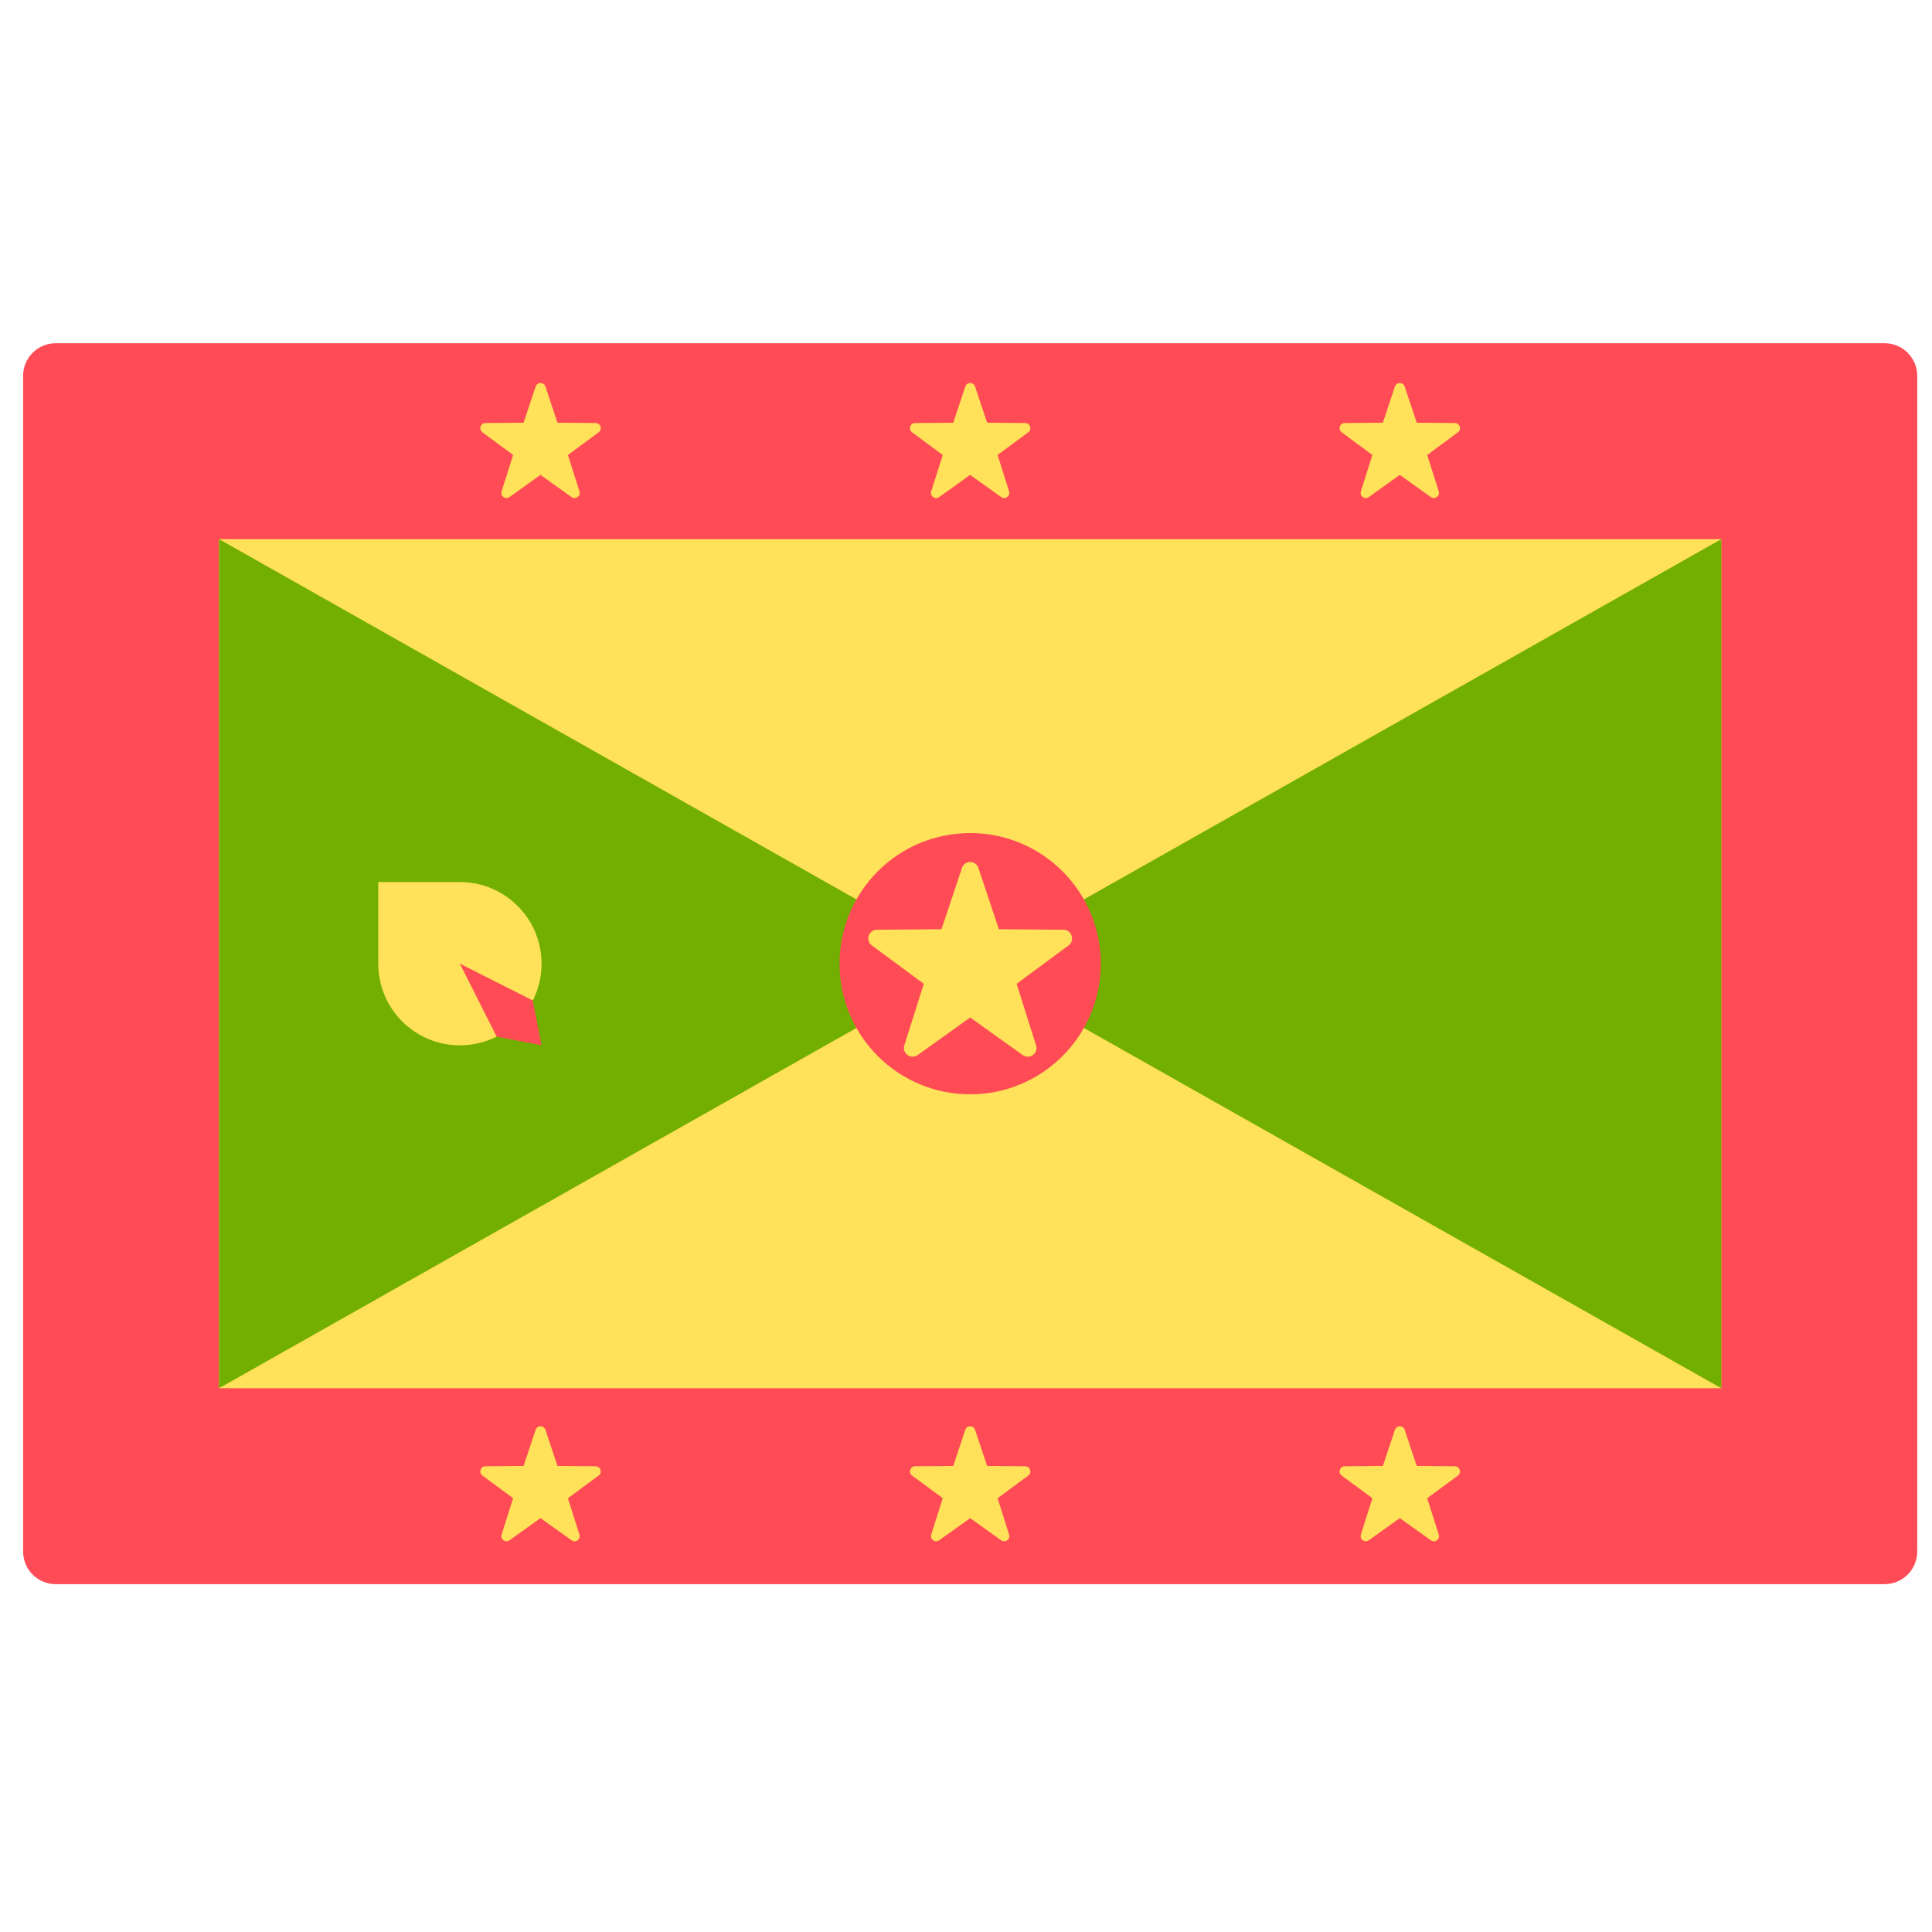 <svg width="51" height="51" viewBox="0 0 51 51" fill="none" xmlns="http://www.w3.org/2000/svg">
    <g clip-path="url(#clip0_9_3370)">
        <path
            d="M49.748 41.818H1.472C0.996 41.818 0.61 41.432 0.61 40.956V9.922C0.61 9.446 0.996 9.06 1.472 9.06H49.748C50.224 9.06 50.61 9.446 50.61 9.922V40.956C50.61 41.432 50.224 41.818 49.748 41.818Z"
            fill="#FF4B55" />
        <path d="M45.437 14.232V36.646H5.782V14.232H45.437Z" fill="#FFE15A" />
        <path d="M5.782 14.232L25.61 25.439L5.782 36.646V14.232Z" fill="#73AF00" />
        <path d="M45.438 14.232L25.61 25.439L45.438 36.646V14.232Z" fill="#73AF00" />
        <path
            d="M25.61 28.887C27.514 28.887 29.058 27.343 29.058 25.439C29.058 23.535 27.514 21.991 25.61 21.991C23.705 21.991 22.162 23.535 22.162 25.439C22.162 27.343 23.705 28.887 25.61 28.887Z"
            fill="#FF4B55" />
        <path
            d="M25.828 22.913L26.368 24.529L28.072 24.543C28.293 24.544 28.384 24.826 28.207 24.957L26.836 25.97L27.35 27.595C27.417 27.805 27.177 27.979 26.997 27.851L25.61 26.86L24.224 27.851C24.044 27.979 23.805 27.805 23.871 27.595L24.386 25.97L23.014 24.957C22.837 24.826 22.928 24.544 23.149 24.543L24.854 24.529L25.393 22.913C25.462 22.703 25.759 22.703 25.828 22.913Z"
            fill="#FFE15A" />
        <path
            d="M25.739 10.204L26.058 11.159L27.065 11.167C27.195 11.168 27.249 11.335 27.144 11.412L26.334 12.01L26.638 12.97C26.677 13.095 26.535 13.197 26.429 13.122L25.61 12.536L24.791 13.122C24.685 13.198 24.543 13.095 24.582 12.971L24.886 12.01L24.076 11.412C23.971 11.335 24.025 11.168 24.155 11.167L25.163 11.16L25.481 10.204C25.523 10.08 25.698 10.08 25.739 10.204Z"
            fill="#FFE15A" />
        <path
            d="M37.08 10.204L37.399 11.159L38.406 11.167C38.536 11.168 38.59 11.334 38.486 11.412L37.675 12.01L37.979 12.97C38.018 13.095 37.877 13.197 37.771 13.122L36.951 12.536L36.132 13.122C36.026 13.197 35.884 13.095 35.924 12.97L36.227 12.01L35.417 11.412C35.312 11.334 35.366 11.168 35.497 11.167L36.504 11.159L36.822 10.204C36.864 10.08 37.039 10.08 37.08 10.204Z"
            fill="#FFE15A" />
        <path
            d="M14.398 10.204L14.716 11.159L15.723 11.167C15.854 11.168 15.908 11.334 15.803 11.412L14.992 12.01L15.296 12.97C15.336 13.095 15.194 13.197 15.088 13.122L14.268 12.536L13.449 13.122C13.343 13.197 13.201 13.095 13.241 12.97L13.545 12.01L12.734 11.412C12.63 11.334 12.684 11.168 12.814 11.167L13.821 11.159L14.14 10.204C14.181 10.08 14.356 10.08 14.398 10.204Z"
            fill="#FFE15A" />
        <path
            d="M25.739 37.743L26.058 38.698L27.065 38.706C27.195 38.707 27.249 38.873 27.144 38.951L26.334 39.549L26.638 40.509C26.677 40.634 26.535 40.736 26.429 40.661L25.61 40.075L24.791 40.661C24.685 40.737 24.543 40.634 24.582 40.51L24.886 39.549L24.076 38.951C23.971 38.874 24.025 38.707 24.155 38.706L25.163 38.699L25.481 37.743C25.523 37.619 25.698 37.619 25.739 37.743Z"
            fill="#FFE15A" />
        <path
            d="M37.08 37.743L37.399 38.698L38.406 38.706C38.536 38.707 38.59 38.873 38.486 38.951L37.675 39.549L37.979 40.509C38.018 40.634 37.877 40.736 37.771 40.66L36.951 40.075L36.132 40.66C36.026 40.736 35.884 40.633 35.924 40.509L36.227 39.549L35.417 38.951C35.312 38.873 35.366 38.707 35.497 38.706L36.504 38.698L36.822 37.743C36.864 37.619 37.039 37.619 37.08 37.743Z"
            fill="#FFE15A" />
        <path
            d="M14.398 37.743L14.716 38.698L15.723 38.706C15.854 38.707 15.908 38.873 15.803 38.951L14.992 39.549L15.296 40.509C15.336 40.634 15.194 40.736 15.088 40.66L14.268 40.075L13.449 40.66C13.343 40.736 13.201 40.633 13.241 40.509L13.545 39.549L12.734 38.951C12.63 38.873 12.684 38.707 12.814 38.706L13.821 38.698L14.14 37.743C14.181 37.619 14.356 37.619 14.398 37.743Z"
            fill="#FFE15A" />
        <path
            d="M12.14 23.284H9.985V25.439C9.985 26.629 10.95 27.594 12.14 27.594C13.331 27.594 14.296 26.629 14.296 25.439C14.296 24.249 13.331 23.284 12.14 23.284Z"
            fill="#FFE15A" />
        <path d="M14.295 27.594L13.11 27.364L12.14 25.439L14.065 26.41L14.295 27.594Z"
            fill="#FF4B55" />
    </g>
    <defs>
        <clipPath id="clip0_9_3370">
            <rect width="50" height="50" fill="white" transform="translate(0.609 0.439)" />
        </clipPath>
    </defs>
</svg>
